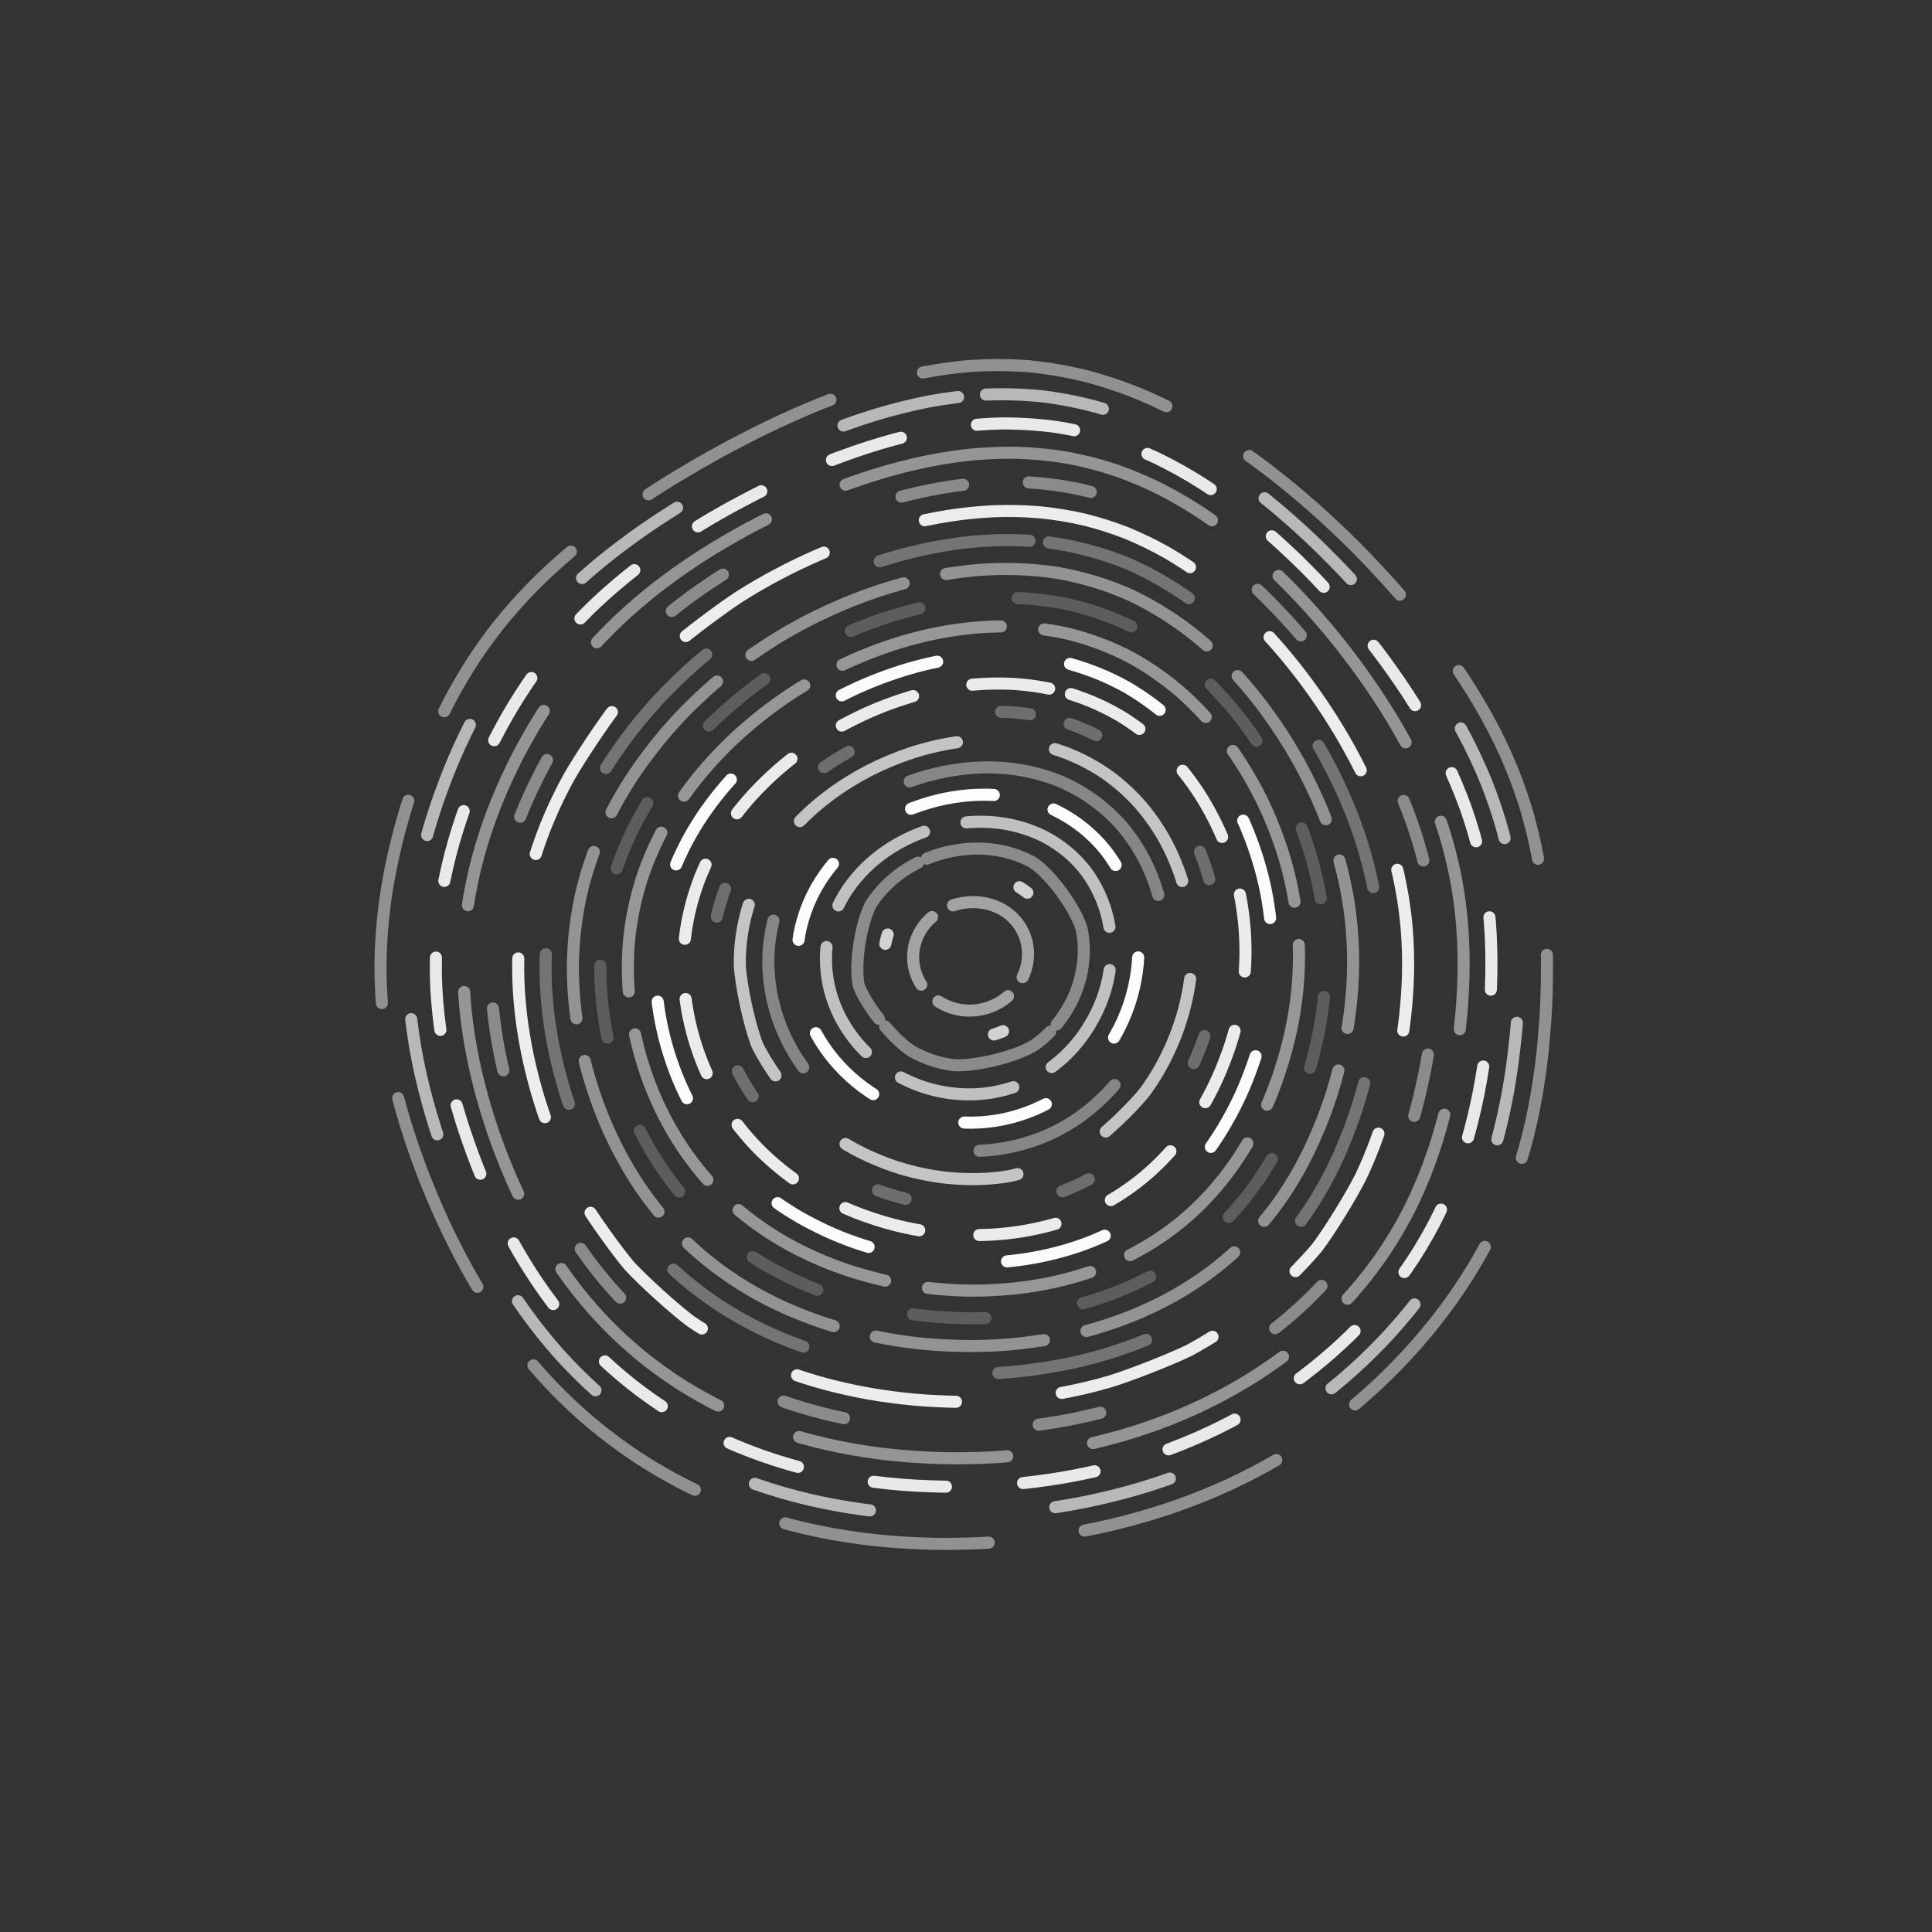 <svg xmlns="http://www.w3.org/2000/svg" version="1.1" xmlns:xlink="http://www.w3.org/1999/xlink" xmlns:svgjs="http://svgjs.dev/svgjs" viewBox="0 0 800 800"><rect x="0" y="0" width="800" height="800" fill="#333333" stroke="none"/><g stroke-width="5" stroke="white" fill="none" stroke-linecap="round"><path d="M400.72 151.63C409.06 151.02 417.29 151.02 425.39 151.61 433.48 152.37 441.45 153.72 449.27 155.61 457.08 157.66 464.75 160.23 472.24 163.29 479.72 166.45 487.04 170.05 494.16 174.04 501.28 178.08 508.2 182.47 514.92 187.17 521.64 191.87 528.15 196.84 534.45 202.05 540.76 207.21 546.85 212.6 552.72 218.18 558.62 223.69 564.31 229.4 569.76 235.27 575.25 241.08 580.52 247.06 585.54 253.2 590.61 259.28 595.42 265.54 599.96 271.96 604.52 278.33 608.79 284.89 612.73 291.61 616.66 298.3 620.23 305.17 623.42 312.2 626.55 319.23 629.28 326.43 631.59 333.8 633.82 341.16 635.64 348.69 637.02 356.38 638.38 364.07 639.33 371.92 639.88 379.91 640.46 387.9 640.69 396.04 640.55 404.3 640.5 412.57 640.1 420.76 639.37 428.85 638.72 436.94 637.71 444.93 636.35 452.8 635.01 460.67 633.29 468.4 631.17 475.98 629.02 483.56 626.45 490.97 623.49 498.2 620.46 505.42 617.03 512.45 613.23 519.27 609.38 526.06 605.17 532.64 600.64 538.98 596.09 545.3 591.23 551.37 586.11 557.17 580.99 562.95 575.62 568.46 570.02 573.67 564.44 578.87 558.64 583.78 552.63 588.38 546.65 592.97 540.45 597.25 534.06 601.22 527.68 605.18 521.11 608.83 514.34 612.16 507.58 615.5 500.63 618.53 493.49 621.23 486.36 623.96 479.05 626.38 471.56 628.46 464.08 630.59 456.43 632.4 448.62 633.88 440.82 635.41 432.86 636.62 424.77 637.48 416.68 638.39 408.46 638.96 400.12 639.17 391.79 639.43 383.54 639.3 375.39 638.81 367.24 638.35 359.2 637.51 351.28 636.29 343.37 635.09 335.58 633.5 327.94 631.54 320.3 629.57 312.81 627.21 305.49 624.49 298.18 621.74 291.04 618.61 284.11 615.12 277.19 611.6 270.48 607.71 264.01 603.48 257.55 599.2 251.34 594.59 245.4 589.66 239.48 584.68 233.84 579.4 228.49 573.82 223.16 568.21 218.13 562.31 213.4 556.16 208.68 549.98 204.26 543.55 200.13 536.89 195.98 530.21 192.11 523.32 188.53 516.23 184.89 509.12 181.53 501.83 178.44 494.37 175.3 486.91 172.44 479.28 169.88 471.51 167.3 463.74 165.04 455.84 163.17 447.82 161.31 439.8 159.86 431.67 158.87 423.46 157.94 415.24 157.5 406.94 157.55 398.58 157.69 390.22 158.31 382 159.37 373.95 160.47 365.89 161.97 358 163.83 350.3 165.67 342.6 167.83 335.09 170.3 327.79 172.7 320.49 175.39 313.41 178.37 306.55 181.29 299.7 184.51 293.08 188.03 286.69 191.52 280.31 195.33 274.17 199.45 268.27 203.59 262.36 208.05 256.69 212.83 251.27 217.65 245.81 222.79 240.58 228.22 235.57 233.69 230.52 239.46 225.67 245.49 221.03 251.54 216.31 257.85 211.78 264.4 207.45 270.95 203.01 277.72 198.75 284.69 194.69 291.66 190.51 298.82 186.52 306.15 182.75 313.47 178.88 320.97 175.24 328.6 171.87 336.24 168.44 344.01 165.32 351.92 162.55 359.82 159.79 367.85 157.43 375.99 155.52 384.13 153.7 392.38 152.39 400.71 151.63" stroke-dasharray="85 40" transform="rotate(0, 400, 400)" opacity="0.46"></path><path d="M400.4 163.24C408.34 162.67 416.17 162.66 423.88 163.2 431.59 163.9 439.17 165.14 446.6 166.9 454.04 168.8 461.33 171.2 468.45 174.05 475.58 177 482.54 180.37 489.32 184.12 496.1 187.92 502.7 192.07 509.11 196.52 515.53 200.98 521.76 205.71 527.78 210.68 533.83 215.63 539.67 220.79 545.31 226.16 550.97 231.47 556.44 236.97 561.68 242.64 566.96 248.25 572.02 254.03 576.85 259.97 581.7 265.86 586.31 271.91 590.65 278.11 594.99 284.28 599.05 290.6 602.79 297.08 606.5 303.53 609.87 310.15 612.88 316.91 615.83 323.66 618.4 330.57 620.56 337.63 622.67 344.68 624.38 351.89 625.69 359.24 626.97 366.58 627.87 374.07 628.4 381.69 628.96 389.31 629.18 397.06 629.05 404.92 629 412.78 628.61 420.56 627.91 428.24 627.28 435.93 626.31 443.51 625.01 450.97 623.73 458.43 622.09 465.76 620.08 472.94 618.05 480.11 615.63 487.13 612.84 493.97 610 500.8 606.77 507.44 603.19 513.88 599.56 520.31 595.59 526.52 591.3 532.51 586.98 538.47 582.37 544.2 577.48 549.68 572.6 555.14 567.47 560.34 562.1 565.27 556.76 570.18 551.19 574.82 545.42 579.18 539.67 583.52 533.72 587.58 527.59 591.33 521.47 595.09 515.17 598.56 508.68 601.72 502.21 604.9 495.56 607.79 488.74 610.36 481.93 612.96 474.94 615.27 467.8 617.27 460.67 619.3 453.37 621.04 445.93 622.46 438.49 623.93 430.91 625.09 423.21 625.92 415.5 626.8 407.67 627.36 399.73 627.56 391.79 627.82 383.93 627.71 376.17 627.25 368.42 626.82 360.76 626.03 353.23 624.89 345.69 623.76 338.28 622.26 331.01 620.42 323.75 618.56 316.64 616.34 309.69 613.78 302.75 611.19 295.99 608.24 289.42 604.95 282.87 601.64 276.52 597.97 270.4 593.99 264.3 589.96 258.43 585.61 252.82 580.96 247.23 576.27 241.89 571.28 236.83 566.01 231.79 560.71 227.02 555.14 222.53 549.32 218.03 543.48 213.81 537.39 209.86 531.08 205.88 524.76 202.16 518.22 198.71 511.5 195.21 504.75 191.97 497.83 188.99 490.75 185.96 483.66 183.21 476.41 180.76 469.04 178.29 461.65 176.14 454.14 174.36 446.52 172.59 438.89 171.22 431.17 170.29 423.36 169.42 415.55 169 407.66 169.05 399.72 169.18 391.77 169.77 383.96 170.78 376.31 171.82 368.66 173.25 361.16 175.03 353.85 176.79 346.53 178.86 339.4 181.24 332.46 183.55 325.52 186.15 318.78 189.02 312.25 191.84 305.73 194.93 299.41 198.3 293.31 201.64 287.22 205.28 281.33 209.2 275.68 213.13 270 217.36 264.54 221.88 259.31 226.43 254.04 231.28 248.97 236.41 244.12 241.57 239.21 247.01 234.49 252.7 229.97 258.42 225.38 264.39 220.96 270.59 216.73 276.8 212.41 283.23 208.27 289.85 204.31 296.47 200.26 303.28 196.41 310.26 192.77 317.24 189.05 324.38 185.56 331.66 182.34 338.94 179.08 346.35 176.12 353.89 173.49 361.43 170.89 369.08 168.67 376.84 166.88 384.6 165.18 392.46 163.95 400.39 163.24" stroke-dasharray="49 77" transform="rotate(1.9, 400, 400)" opacity="0.65"></path><path d="M400.02 174.84C407.56 174.31 415 174.3 422.32 174.8 429.64 175.44 436.84 176.58 443.9 178.21 450.96 179.97 457.89 182.19 464.66 184.84 471.43 187.58 478.05 190.73 484.51 194.24 490.96 197.81 497.26 201.71 503.37 205.9 509.49 210.12 515.44 214.6 521.21 219.33 526.99 224.03 532.58 228.97 537.99 234.09 543.41 239.18 548.65 244.46 553.68 249.91 558.73 255.31 563.57 260.88 568.19 266.59 572.82 272.27 577.21 278.1 581.33 284.07 585.45 290.01 589.29 296.1 592.82 302.33 596.32 308.54 599.49 314.89 602.31 321.38 605.08 327.85 607.49 334.47 609.52 341.23 611.5 347.97 613.11 354.85 614.34 361.86 615.56 368.87 616.42 376 616.93 383.25 617.46 390.49 617.67 397.85 617.55 405.31 617.5 412.77 617.13 420.16 616.46 427.44 615.84 434.72 614.91 441.9 613.67 448.96 612.45 456.01 610.89 462.94 608.99 469.72 607.08 476.5 604.8 483.12 602.17 489.57 599.51 496.02 596.48 502.28 593.12 508.35 589.71 514.41 585.97 520.27 581.92 525.91 577.85 531.53 573.49 536.93 568.86 542.09 564.22 547.24 559.34 552.15 554.23 556.79 549.13 561.43 543.81 565.81 538.29 569.92 532.79 574.02 527.1 577.86 521.23 581.42 515.38 584.98 509.34 588.27 503.14 591.27 496.96 594.29 490.6 597.03 484.09 599.48 477.59 601.96 470.93 604.16 464.13 606.07 457.33 608.02 450.38 609.68 443.3 611.04 436.22 612.45 429.01 613.56 421.69 614.36 414.36 615.21 406.92 615.75 399.38 615.95 391.84 616.2 384.37 616.11 377.01 615.68 369.64 615.29 362.38 614.55 355.23 613.48 348.08 612.42 341.06 611.01 334.17 609.27 327.3 607.53 320.56 605.45 313.99 603.03 307.43 600.6 301.04 597.83 294.84 594.75 288.66 591.63 282.67 588.19 276.9 584.44 271.14 580.66 265.61 576.57 260.32 572.2 255.04 567.79 250.01 563.1 245.22 558.14 240.45 553.15 235.92 547.91 231.65 542.42 227.37 536.91 223.34 531.17 219.56 525.22 215.75 519.25 212.18 513.08 208.86 506.72 205.5 500.35 202.38 493.8 199.52 487.1 196.61 480.39 193.98 473.53 191.64 466.55 189.28 459.55 187.24 452.43 185.55 445.21 183.88 437.99 182.59 430.67 181.71 423.27 180.89 415.87 180.5 408.39 180.55 400.86 180.67 393.33 181.22 385.93 182.18 378.68 183.17 371.42 184.52 364.32 186.22 357.38 187.9 350.44 189.89 343.67 192.16 337.08 194.39 330.49 196.89 324.08 199.65 317.87 202.36 311.66 205.33 305.63 208.56 299.81 211.76 293.99 215.23 288.36 218.96 282.93 222.69 277.49 226.69 272.24 230.97 267.19 235.26 262.1 239.83 257.21 244.67 252.51 249.52 247.75 254.64 243.17 260.01 238.78 265.4 234.32 271.02 230.03 276.87 225.92 282.73 221.73 288.8 217.71 295.06 213.89 301.33 209.98 307.79 206.27 314.4 202.77 321.02 199.21 327.79 195.88 334.7 192.82 341.61 189.72 348.66 186.92 355.82 184.45 362.98 182 370.26 179.92 377.63 178.25 385 176.65 392.47 175.5 400.01 174.84" stroke-dasharray="30 32" transform="rotate(3.8, 400, 400)" opacity="0.89"></path><path d="M399.63 186.45C406.78 185.95 413.83 185.94 420.76 186.4 427.7 186.98 434.52 188.03 441.22 189.54 447.91 191.16 454.48 193.21 460.91 195.66 467.34 198.21 473.63 201.13 479.76 204.41 485.91 207.74 491.89 211.39 497.72 215.33 503.55 219.29 509.23 223.52 514.73 227.99 520.25 232.45 525.59 237.13 530.76 242 535.94 246.86 540.94 251.9 545.74 257.1 550.55 262.27 555.17 267.61 559.55 273.09 563.95 278.53 568.11 284.13 572.01 289.86 575.9 295.56 579.52 301.4 582.83 307.37 586.12 313.32 589.09 319.4 591.73 325.61 594.32 331.81 596.57 338.13 598.47 344.57 600.33 351.01 601.84 357.56 603 364.23 604.15 370.9 604.97 377.68 605.45 384.56 605.96 391.44 606.16 398.42 606.05 405.48 606 412.55 605.64 419.53 605 426.41 604.41 433.29 603.52 440.07 602.33 446.73 601.17 453.39 599.69 459.92 597.89 466.31 596.09 472.7 593.95 478.94 591.49 485.01 588.99 491.07 586.16 496.97 583.01 502.68 579.82 508.38 576.31 513.89 572.52 519.19 568.69 524.48 564.58 529.56 560.22 534.41 555.84 539.25 551.22 543.87 546.37 548.24 541.53 552.61 536.48 556.74 531.23 560.61 525.99 564.49 520.57 568.11 514.97 571.47 509.39 574.84 503.63 577.96 497.72 580.8 491.82 583.67 485.77 586.27 479.57 588.6 473.38 590.96 467.04 593.06 460.57 594.88 454.1 596.73 447.5 598.32 440.78 599.62 434.06 600.97 427.22 602.04 420.27 602.8 413.32 603.62 406.27 604.14 399.12 604.34 391.98 604.59 384.91 604.51 377.94 604.12 370.97 603.75 364.1 603.06 357.34 602.05 350.59 601.06 343.95 599.74 337.45 598.11 330.96 596.48 324.61 594.53 318.42 592.26 312.24 589.99 306.22 587.39 300.38 584.5 294.56 581.58 288.93 578.36 283.5 574.85 278.08 571.31 272.87 567.48 267.88 563.38 262.91 559.25 258.15 554.85 253.63 550.2 249.11 545.52 244.81 540.6 240.75 535.45 236.68 530.27 232.83 524.88 229.22 519.28 225.58 513.67 222.16 507.86 218.97 501.88 215.75 495.88 212.76 489.71 210.02 483.4 207.25 477.07 204.73 470.6 202.51 464.01 200.27 457.41 198.34 450.69 196.74 443.87 195.17 437.05 193.96 430.14 193.14 423.14 192.37 416.15 192 409.09 192.05 401.97 192.16 394.85 192.69 387.86 193.59 380.99 194.52 374.13 195.8 367.41 197.41 360.84 199.01 354.27 200.91 347.85 203.08 341.6 205.22 335.35 207.62 329.27 210.26 323.36 212.86 317.45 215.71 311.72 218.8 306.16 221.86 300.6 225.16 295.22 228.71 290.02 232.25 284.8 236.05 279.75 240.09 274.89 244.14 270 248.44 265.28 252.99 260.73 257.56 256.14 262.37 251.71 267.41 247.46 272.47 243.14 277.76 238.99 283.25 235.02 288.77 230.97 294.48 227.1 300.38 223.42 306.28 219.66 312.37 216.11 318.61 212.76 324.86 209.37 331.26 206.2 337.79 203.3 344.33 200.38 351 197.74 357.77 195.42 364.55 193.12 371.44 191.18 378.42 189.62 385.4 188.13 392.48 187.06 399.62 186.45" stroke-dasharray="87 36" transform="rotate(5.7, 400, 400)" opacity="0.48"></path><path d="M399.3 198.06C406.05 197.59 412.71 197.57 419.26 198 425.82 198.53 432.27 199.49 438.61 200.88 444.94 202.36 451.16 204.25 457.25 206.52 463.34 208.87 469.31 211.58 475.13 214.62 480.96 217.72 486.65 221.12 492.18 224.8 497.73 228.51 503.13 232.48 508.36 236.68 513.61 240.88 518.7 245.3 523.61 249.91 528.54 254.51 533.29 259.3 537.85 264.24 542.41 269.16 546.78 274.25 550.93 279.47 555.08 284.67 559 290.01 562.67 295.49 566.32 300.93 569.71 306.51 572.81 312.21 575.88 317.89 578.66 323.7 581.12 329.62 583.54 335.52 585.64 341.55 587.41 347.68 589.15 353.8 590.57 360.03 591.65 366.36 592.74 372.68 593.51 379.11 593.97 385.62 594.46 392.13 594.66 398.73 594.55 405.41 594.5 412.08 594.16 418.67 593.54 425.16 592.98 431.65 592.12 438.03 590.99 444.3 589.89 450.56 588.49 456.71 586.8 462.71 585.1 468.71 583.09 474.57 580.78 480.27 578.45 485.97 575.8 491.5 572.86 496.86 569.89 502.21 566.61 507.38 563.07 512.35 559.49 517.31 555.64 522.08 551.55 526.63 547.43 531.18 543.08 535.52 538.52 539.63 533.95 543.74 529.17 547.62 524.21 551.26 519.24 554.91 514.1 558.33 508.79 561.5 503.49 564.69 498.03 567.63 492.42 570.32 486.81 573.04 481.06 575.51 475.18 577.72 469.3 579.96 463.28 581.95 457.15 583.68 451.02 585.45 444.76 586.97 438.39 588.21 432.03 589.5 425.56 590.51 418.99 591.25 412.42 592.03 405.75 592.54 399 592.74 392.25 592.98 385.58 592.91 379.01 592.54 372.43 592.21 365.96 591.56 359.59 590.62 353.23 589.69 346.99 588.46 340.87 586.93 334.77 585.41 328.8 583.58 322.98 581.47 317.17 579.34 311.52 576.91 306.04 574.21 300.57 571.49 295.28 568.48 290.18 565.2 285.08 561.89 280.18 558.32 275.49 554.49 270.8 550.63 266.31 546.52 262.04 542.17 257.76 537.8 253.69 533.2 249.83 528.38 245.96 523.54 242.29 518.49 238.84 513.25 235.36 508 232.1 502.55 229.05 496.94 225.97 491.31 223.12 485.53 220.51 479.6 217.87 473.66 215.48 467.58 213.37 461.38 211.26 455.18 209.44 448.86 207.94 442.45 206.46 436.03 205.33 429.52 204.56 422.94 203.84 416.36 203.5 409.7 203.55 402.99 203.66 396.29 204.15 389.69 204.99 383.21 205.87 376.74 207.08 370.39 208.6 364.18 210.11 357.98 211.92 351.91 213.99 345.99 216.02 340.07 218.31 334.3 220.84 328.69 223.33 323.08 226.05 317.62 229 312.33 231.92 307.03 235.07 301.89 238.44 296.92 241.8 291.92 245.39 287.09 249.21 282.42 253.03 277.72 257.09 273.18 261.36 268.8 265.65 264.38 270.16 260.11 274.89 256.01 279.64 251.86 284.59 247.86 289.74 244.04 294.91 240.15 300.27 236.44 305.8 232.91 311.35 229.32 317.06 225.93 322.93 222.75 328.8 219.53 334.82 216.54 340.97 213.8 347.13 211.05 353.41 208.57 359.8 206.4 366.19 204.26 372.69 202.45 379.28 201 385.87 199.62 392.54 198.63 399.29 198.06" stroke-dasharray="26 81" transform="rotate(7.6, 400, 400)" opacity="0.43"></path><path d="M399.08 209.67C405.43 209.23 411.7 209.21 417.88 209.6 424.05 210.08 430.14 210.96 436.12 212.23 442.09 213.59 447.97 215.33 453.72 217.42 459.47 219.58 465.11 222.08 470.62 224.88 476.13 227.75 481.52 230.9 486.76 234.32 492.02 237.78 497.13 241.48 502.09 245.41 507.06 249.34 511.88 253.49 516.53 257.83 521.19 262.17 525.68 266.68 529.98 271.35 534.29 276.01 538.4 280.83 542.3 285.78 546.2 290.72 549.87 295.79 553.3 300.99 556.71 306.17 559.87 311.47 562.76 316.89 565.62 322.29 568.2 327.8 570.48 333.42 572.73 339.03 574.69 344.74 576.34 350.55 577.96 356.35 579.29 362.26 580.31 368.24 581.33 374.23 582.06 380.3 582.5 386.44 582.96 392.59 583.15 398.81 583.05 405.1 583 411.38 582.68 417.58 582.09 423.68 581.55 429.78 580.74 435.78 579.66 441.66 578.61 447.54 577.29 453.3 575.69 458.93 573.16 467.29 566.65 483.3 562.68 490.9 558.39 498.33 548.44 512.28 542.83 518.78 536.95 525.07 524.11 536.64 517.2 541.88 510.1 546.92 495.08 555.91 487.2 559.84 481.9 562.41 476.47 564.74 470.91 566.84 465.35 568.96 459.66 570.85 453.87 572.5 448.07 574.18 442.17 575.62 436.16 576.8 430.16 578.02 424.05 579 417.86 579.7 411.67 580.45 405.39 580.93 399.03 581.13 392.68 581.36 386.41 581.31 380.23 580.97 374.05 580.66 367.97 580.06 361.99 579.18 356.02 578.32 350.16 577.17 344.43 575.74 335.91 573.47 319.57 567.53 311.79 563.88 304.18 559.94 289.83 550.75 283.11 545.52 276.58 540.02 264.45 527.85 258.86 521.22 255.18 516.71 251.7 512 248.41 507.11 245.1 502.21 241.99 497.13 239.1 491.89 236.17 486.64 233.46 481.23 230.98 475.68 228.48 470.13 226.23 464.44 224.24 458.64 222.25 452.84 220.54 446.92 219.14 440.91 217.76 434.89 216.7 428.79 215.99 422.61 215.32 416.43 215 410.19 215.05 403.89 215.15 397.58 215.61 391.38 216.4 385.29 217.22 379.2 218.35 373.22 219.78 367.37 221.21 361.52 222.92 355.79 224.88 350.2 227.91 341.88 235.07 325.92 239.17 318.31 243.45 310.81 253.03 296.54 258.33 289.77 263.84 283.09 275.9 270.43 282.44 264.45 286.88 260.47 291.52 256.65 296.33 252.98 301.16 249.27 306.17 245.73 311.35 242.37 316.53 238.96 321.88 235.74 327.37 232.73 332.87 229.7 338.51 226.88 344.28 224.31 350.05 221.73 355.94 219.42 361.94 217.4 367.94 215.4 374.05 213.72 380.24 212.39 386.43 211.11 392.71 210.19 399.07 209.67" stroke-dasharray="67 44" transform="rotate(9.5, 400, 400)" opacity="0.91"></path><path d="M399 221.28C410.9 220.54 422.53 221.36 433.76 223.6 445 226.16 455.86 230.08 466.24 235.2 476.63 240.51 486.56 246.9 495.9 254.19 505.27 261.53 514.06 269.68 522.13 278.46 530.19 287.22 537.5 296.57 543.9 306.4 550.21 316.17 555.57 326.42 559.82 337.05 563.97 347.64 567.04 358.63 568.96 369.91 570.89 381.18 571.77 392.77 571.55 404.57 571.5 416.36 570.4 427.82 568.33 438.82 566.37 449.82 563.35 460.36 559.33 470.32 555.26 480.28 550.12 489.66 544.02 498.35 537.82 507.03 530.67 515.03 522.72 522.24 514.71 529.46 505.95 535.92 496.56 541.52 487.17 547.19 477.18 552.03 466.72 555.96 456.27 560.01 445.35 563.18 434.06 565.4 422.78 567.76 411.12 569.17 399.22 569.52 387.31 570.01 375.71 569.39 364.53 567.73 353.36 566.14 342.62 563.46 332.44 559.79 322.26 556.1 312.64 551.38 303.67 545.72 294.7 540.01 286.37 533.35 278.77 525.86 271.11 518.29 264.14 509.92 257.94 500.85 251.64 491.73 246.1 481.94 241.44 471.63 236.73 461.28 232.97 450.43 230.34 439.21 227.81 427.98 226.5 416.4 226.55 404.61 226.77 392.81 228.3 381.36 230.97 370.36 233.65 359.36 237.36 348.8 241.94 338.77 246.41 328.7 251.73 319.13 257.82 310.13 263.82 301.04 270.63 292.47 278.18 284.49 285.71 276.37 294.03 268.8 303.01 261.87 312.02 254.79 321.71 248.36 331.95 242.72 342.21 237.01 353.01 232.17 364.23 228.41 375.45 224.75 387.08 222.3 398.99 221.28" stroke-dasharray="63 82" transform="rotate(11.4, 400, 400)" opacity="0.32"></path><path d="M399.07 232.88C410.18 232.2 421.05 232.94 431.56 234.99 442.08 237.3 452.25 240.88 461.98 245.56 471.72 250.42 481.02 256.3 489.77 263.03 498.54 269.83 506.74 277.4 514.26 285.59 521.76 293.77 528.53 302.53 534.45 311.74 540.28 320.92 545.22 330.55 549.15 340.54 552.98 350.49 555.83 360.81 557.62 371.39 559.42 381.96 560.25 392.81 560.05 403.83 560 414.86 558.95 425.55 557.01 435.8 555.16 446.06 552.33 455.87 548.59 465.14 544.81 474.41 540.06 483.14 534.42 491.23 528.71 499.31 522.1 506.77 514.74 513.49 507.32 520.24 499.18 526.28 490.45 531.53 481.69 536.84 472.37 541.39 462.6 545.09 452.83 548.9 442.62 551.9 432.07 554 421.52 556.23 410.63 557.57 399.52 557.91 388.4 558.38 377.59 557.81 367.17 556.27 356.76 554.8 346.76 552.32 337.27 548.91 327.78 545.51 318.79 541.14 310.42 535.91 302.02 530.63 294.2 524.48 287.05 517.56 279.85 510.58 273.27 502.84 267.42 494.46 261.48 486.02 256.27 476.97 251.89 467.41 247.49 457.82 243.99 447.76 241.55 437.33 239.21 426.9 238 416.13 238.05 405.13 238.25 394.13 239.67 383.43 242.16 373.14 244.66 362.84 248.14 352.92 252.45 343.47 256.67 334 261.7 324.96 267.44 316.43 273.1 307.83 279.5 299.71 286.58 292.13 293.62 284.44 301.37 277.27 309.74 270.71 318.12 264.04 327.12 258 336.64 252.72 346.18 247.39 356.22 242.91 366.66 239.44 377.11 236.06 387.95 233.82 399.06 232.89" stroke-dasharray="70 18" transform="rotate(13.3, 400, 400)" opacity="0.47"></path><path d="M399.29 244.49C409.61 243.86 419.71 244.53 429.49 246.39 439.28 248.47 448.75 251.71 457.81 255.97 466.88 260.4 475.53 265.77 483.67 271.95 491.81 278.19 499.41 285.17 506.37 292.75 513.29 300.33 519.52 308.48 524.96 317.06 530.32 325.61 534.85 334.6 538.45 343.92 541.98 353.21 544.61 362.84 546.27 372.71 547.95 382.57 548.73 392.68 548.55 402.94 548.5 413.19 547.51 423.13 545.69 432.64 543.95 442.16 541.31 451.26 537.84 459.85 534.35 468.45 529.97 476.54 524.78 484.04 519.53 491.55 513.47 498.47 506.69 504.72 499.87 511 492.36 516.63 484.28 521.53 476.19 526.5 467.55 530.76 458.49 534.24 449.42 537.81 439.93 540.63 430.13 542.61 420.33 544.7 410.22 545.97 399.9 546.3 389.58 546.75 379.53 546.23 369.87 544.81 360.21 543.45 350.92 541.16 342.1 538.02 333.28 534.88 324.92 530.86 317.11 526.04 309.28 521.19 301.97 515.53 295.27 509.17 288.52 502.76 282.35 495.64 276.85 487.93 271.29 480.17 266.41 471.84 262.33 463.02 258.25 454.19 255.01 444.89 252.76 435.26 250.6 425.61 249.5 415.63 249.55 405.43 249.73 395.22 251.04 385.27 253.35 375.67 255.67 366.07 258.91 356.8 262.95 347.95 266.91 339.07 271.64 330.57 277.02 322.55 282.34 314.46 288.33 306.8 294.94 299.65 301.52 292.42 308.73 285.67 316.5 279.51 324.27 273.27 332.61 267.63 341.43 262.73 350.25 257.79 359.56 253.66 369.23 250.48 378.91 247.38 388.97 245.33 399.29 244.49" stroke-dasharray="30 41" transform="rotate(15.2, 400, 400)" opacity="0.21"></path><path d="M399.61 256.1C409.14 255.52 418.47 256.12 427.52 257.8 436.56 259.66 445.32 262.59 453.69 266.44 462.07 270.44 470.06 275.32 477.56 280.94 485.05 286.63 492.04 293.02 498.42 299.98 504.76 306.95 510.46 314.45 515.42 322.38 520.31 330.29 524.45 338.61 527.74 347.24 530.98 355.86 533.4 364.78 534.93 373.93 536.48 383.06 537.21 392.42 537.05 401.91 537 411.4 536.08 420.58 534.37 429.36 532.75 438.15 530.3 446.55 527.09 454.48 523.88 462.42 519.86 469.89 515.1 476.82 510.31 483.76 504.76 490.16 498.57 495.95 492.33 501.77 485.45 507 478.05 511.56 470.62 516.17 462.68 520.14 454.33 523.39 445.98 526.73 437.23 529.37 428.19 531.22 419.15 533.18 409.81 534.37 400.29 534.7 390.76 535.12 381.49 534.64 372.57 533.34 363.64 532.09 355.06 529.99 346.9 527.1 338.73 524.22 330.98 520.53 323.73 516.12 316.45 511.68 309.65 506.51 303.41 500.68 297.11 494.83 291.36 488.32 286.24 481.26 281.08 474.17 276.55 466.53 272.78 458.45 269.01 450.36 266.03 441.83 263.98 432.97 262.01 424.1 261 414.91 261.05 405.49 261.21 396.07 262.41 386.86 264.53 377.96 266.68 369.06 269.68 360.44 273.42 352.19 277.12 343.92 281.53 335.99 286.55 328.49 291.51 320.93 297.11 313.76 303.26 307.07 309.36 300.32 316.05 294.02 323.25 288.29 330.43 282.49 338.13 277.27 346.26 272.75 354.4 268.22 362.97 264.43 371.89 261.53 380.82 258.71 390.09 256.86 399.61 256.1" stroke-dasharray="68 18" transform="rotate(17.1, 400, 400)" opacity="0.49"></path><path d="M400 267.71C408.73 267.18 417.29 267.71 425.58 269.22 433.87 270.88 441.9 273.49 449.57 276.96 457.24 280.54 464.55 284.93 471.4 290.01 478.24 295.16 484.6 300.95 490.4 307.28 496.16 313.63 501.33 320.48 505.83 327.74 510.27 334.99 514.02 342.62 517.01 350.55 519.96 358.47 522.18 366.67 523.58 375.08 525.02 383.48 525.7 392.08 525.55 400.8 525.5 409.52 524.64 417.94 523.06 426.01 521.56 434.08 519.29 441.79 516.34 449.07 513.4 456.35 509.72 463.22 505.39 469.58 501.03 475.96 495.99 481.85 490.36 487.19 484.7 492.56 478.45 497.38 471.71 501.6 464.95 505.87 457.71 509.55 450.09 512.57 442.47 515.67 434.47 518.12 426.19 519.85 417.92 521.67 409.37 522.78 400.63 523.09 391.9 523.48 383.4 523.05 375.2 521.86 367.01 520.72 359.12 518.8 351.61 516.16 344.1 513.54 336.95 510.18 330.26 506.15 323.53 502.12 317.25 497.42 311.46 492.11 305.65 486.8 300.33 480.88 295.6 474.46 290.84 468.01 286.68 461.07 283.22 453.71 279.77 446.33 277.07 438.55 275.2 430.46 273.41 422.36 272.5 413.95 272.55 405.31 272.7 396.67 273.79 388.21 275.72 380.02 277.69 371.81 280.44 363.86 283.89 356.23 287.3 348.58 291.38 341.23 296.03 334.27 300.64 327.26 305.82 320.61 311.5 314.41 317.15 308.16 323.32 302.34 329.95 297.05 336.55 291.72 343.63 286.93 351.09 282.79 358.56 278.66 366.42 275.22 374.59 272.6 382.77 270.06 391.27 268.38 400 267.71" stroke-dasharray="42 58" transform="rotate(19, 400, 400)" opacity="0.98"></path><path d="M400.39 279.32C408.33 278.84 416.1 279.31 423.64 280.65 431.17 282.11 438.45 284.44 445.41 287.52 452.36 290.7 458.98 294.62 465.17 299.16 471.35 303.77 477.09 308.97 482.31 314.67 487.5 320.4 492.15 326.6 496.19 333.17 500.19 339.74 503.57 346.68 506.27 353.89 508.95 361.09 510.96 368.56 512.24 376.22 513.56 383.87 514.18 391.71 514.05 399.66 514 407.6 513.21 415.28 511.76 422.63 510.37 429.98 508.3 437.01 505.59 443.64 502.91 450.28 499.58 456.54 495.65 462.35 491.71 468.18 487.17 473.57 482.09 478.45 476.98 483.37 471.35 487.8 465.27 491.67 459.17 495.59 452.63 498.98 445.74 501.77 438.84 504.62 431.6 506.88 424.09 508.48 416.58 510.16 408.82 511.18 400.88 511.48 392.94 511.85 385.2 511.46 377.74 510.38 370.27 509.35 363.07 507.6 356.21 505.2 349.35 502.83 342.81 499.79 336.67 496.14 330.52 492.5 324.75 488.25 319.45 483.47 314.12 478.67 309.26 473.33 304.93 467.53 300.59 461.71 296.81 455.44 293.67 448.78 290.55 442.12 288.11 435.08 286.43 427.74 284.82 420.4 284 412.76 284.05 404.9 284.18 397.04 285.17 389.33 286.92 381.84 288.69 374.34 291.2 367.06 294.34 360.07 297.47 353.05 301.2 346.31 305.47 339.91 309.7 333.48 314.46 327.38 319.67 321.69 324.86 315.96 330.52 310.64 336.58 305.81 342.62 300.95 349.08 296.6 355.88 292.86 362.68 289.13 369.84 286.04 377.28 283.69 384.72 281.41 392.45 279.91 400.39 279.32" stroke-dasharray="32 25" transform="rotate(20.9, 400, 400)" opacity="0.90"></path><path d="M400.71 290.93C407.86 290.5 414.85 290.91 421.62 292.09 428.39 293.37 434.93 295.41 441.16 298.13 447.39 300.93 453.31 304.38 458.85 308.41 464.37 312.48 469.49 317.1 474.14 322.18 478.77 327.28 482.92 332.81 486.51 338.69 490.09 344.58 493.11 350.81 495.52 357.29 497.93 363.77 499.74 370.49 500.91 377.39 502.1 384.29 502.66 391.36 502.55 398.53 502.5 405.69 501.78 412.62 500.46 419.25 499.19 425.89 497.31 432.24 494.86 438.23 492.44 444.24 489.43 449.9 485.9 455.16 482.37 460.44 478.3 465.32 473.75 469.76 469.19 474.22 464.16 478.25 458.73 481.78 453.28 485.35 447.43 488.44 441.26 490.98 435.08 493.59 428.59 495.65 421.85 497.12 415.11 498.65 408.14 499.59 400.99 499.87 393.85 500.21 386.87 499.87 380.13 498.89 373.39 497.96 366.89 496.39 360.69 494.24 354.47 492.1 348.55 489.37 342.99 486.1 337.41 482.84 332.18 479.03 327.38 474.74 322.56 470.45 318.16 465.68 314.25 460.48 310.34 455.28 306.94 449.67 304.13 443.7 301.34 437.73 299.15 431.42 297.67 424.82 296.23 418.23 295.5 411.36 295.55 404.28 295.66 397.19 296.54 390.23 298.11 383.46 299.7 376.68 301.96 370.08 304.79 363.74 307.61 357.38 311 351.26 314.86 345.45 318.71 339.61 323.03 334.08 327.77 328.92 332.48 323.74 337.62 318.93 343.11 314.57 348.59 310.21 354.43 306.3 360.59 302.96 366.73 299.62 373.19 296.87 379.9 294.79 386.61 292.77 393.57 291.45 400.71 290.93" stroke-dasharray="12 66" transform="rotate(22.8, 400, 400)" opacity="0.29"></path><path d="M400.93 302.53C407.28 302.16 413.49 302.51 419.49 303.54 425.49 304.65 431.28 306.42 436.8 308.79 442.31 311.22 447.54 314.23 452.42 317.74 457.29 321.3 461.8 325.35 465.9 329.8 469.98 334.28 473.63 339.15 476.8 344.34 479.96 349.54 482.63 355.05 484.77 360.79 486.91 366.54 488.53 372.51 489.57 378.65 490.64 384.78 491.15 391.07 491.05 397.46 491 403.84 490.36 410.02 489.17 415.94 487.18 424.69 480.63 440.78 476.14 448.02 471.2 454.94 459.12 466.94 452.09 471.93 447.28 475.15 442.11 477.93 436.65 480.23 431.19 482.57 425.44 484.44 419.47 485.77 413.49 487.15 407.3 488.01 400.95 488.26 394.59 488.57 388.38 488.27 382.38 487.4 376.37 486.57 370.57 485.17 365.03 483.26 356.83 480.15 341.89 471.45 335.26 465.96 329 460.05 318.59 446.25 314.59 438.48 312.13 433.19 310.21 427.59 308.91 421.74 307.64 415.88 307 409.77 307.05 403.47 307.15 397.16 307.93 390.95 309.31 384.9 310.72 378.85 312.72 372.95 315.23 367.27 317.75 361.59 320.77 356.11 324.22 350.91 327.67 345.69 331.54 340.74 335.79 336.13 340.02 331.51 344.62 327.23 349.54 323.36 354.45 319.49 359.68 316.03 365.17 313.08 370.66 310.15 376.43 307.73 382.4 305.91 388.38 304.14 394.57 302.98 400.93 302.53" stroke-dasharray="74 41" transform="rotate(24.7, 400, 400)" opacity="0.71"></path><path d="M400.99 314.14C412.11 313.54 422.69 315.48 432.3 319.49 441.88 323.69 450.46 329.88 457.59 337.55 464.66 345.31 470.28 354.44 474.02 364.45 477.78 374.46 479.75 385.31 479.55 396.5 479.5 407.69 477.32 418.19 473.43 427.62 469.61 437.08 464 445.51 456.96 452.55 449.92 459.66 441.44 465.44 431.92 469.5 422.4 473.7 411.87 476.23 400.75 476.66 389.64 477.24 379 475.65 369.26 472.27 359.51 468.95 350.65 463.78 343.12 457.13 335.59 450.5 329.41 442.37 325.08 433.13 320.83 423.9 318.5 413.56 318.55 402.51 318.75 391.45 321.29 380.7 325.68 370.72 330.08 360.71 336.25 351.43 343.74 343.35 351.19 335.25 359.96 328.37 369.63 323.24 379.29 318.17 389.88 314.96 400.99 314.14" stroke-dasharray="64 84" transform="rotate(26.6, 400, 400)" opacity="0.41"></path><path d="M400.91 325.75C410.43 325.23 419.48 326.85 427.67 330.23 435.85 333.74 443.16 338.95 449.22 345.44 455.26 351.99 460.06 359.74 463.28 368.27 466.51 376.81 468.21 386.08 468.05 395.7 468 405.3 466.11 414.35 462.74 422.49 459.43 430.65 454.59 437.95 448.55 444.06 442.52 450.24 435.26 455.26 427.12 458.81 418.98 462.46 409.97 464.66 400.44 465.05 390.92 465.55 381.78 464.19 373.41 461.27 365.04 458.42 357.43 453.98 350.97 448.28 344.53 442.59 339.26 435.63 335.58 427.71 331.97 419.8 330 410.93 330.05 401.44 330.21 391.94 332.37 382.69 336.12 374.1 339.89 365.49 345.2 357.51 351.64 350.59 358.07 343.65 365.63 337.78 373.96 333.43 382.28 329.13 391.38 326.42 400.91 325.75" stroke-dasharray="35 40" transform="rotate(28.5, 400, 400)" opacity="0.99"></path><path d="M400.68 337.36C408.62 336.93 416.14 338.25 422.94 341.01 429.73 343.87 435.8 348.13 440.83 353.45 445.85 358.83 449.85 365.22 452.54 372.27 455.25 379.35 456.68 387.06 456.55 395.08 456.5 403.09 454.9 410.67 452.07 417.5 449.28 424.36 445.22 430.51 440.16 435.67 435.12 440.88 429.07 445.13 422.29 448.15 415.51 451.23 408 453.1 400.06 453.44 392.12 453.86 384.5 452.72 377.52 450.28 370.55 447.88 364.21 444.17 358.84 439.4 353.49 434.66 349.14 428.84 346.1 422.24 343.12 415.64 341.5 408.23 341.55 400.3 341.68 392.37 343.47 384.64 346.57 377.46 349.71 370.27 354.13 363.62 359.51 357.86 364.88 352.1 371.21 347.24 378.18 343.66 385.14 340.12 392.74 337.9 400.68 337.36" stroke-dasharray="48 18" transform="rotate(30.4, 400, 400)" opacity="0.69"></path><path d="M400.35 348.97C409.7 349.14 425.98 355.73 432.42 361.6 436.44 365.83 439.64 370.88 441.81 376.49 443.99 382.1 445.15 388.25 445.05 394.67 445 401.09 443.71 407.18 441.42 412.69 437.52 420.71 425.32 433.33 417.46 437.52 412.03 440.02 406.02 441.54 399.67 441.83 390.27 441.71 373.55 435.86 366.75 430.53 360.77 424.38 353.64 408.49 353.05 399.16 353.15 392.79 354.57 386.6 357.04 380.85 359.53 375.1 363.06 369.78 367.36 365.19 371.67 360.61 376.74 356.76 382.32 353.93 387.9 351.13 393.99 349.38 400.35 348.97" stroke-dasharray="77 4" transform="rotate(32.3, 400, 400)" opacity="0.43"></path><path d="M399.96 360.57C409.48 360.09 417.98 363.69 424.01 369.88 430.07 376.14 433.71 384.86 433.55 394.5 433.5 404.13 429.67 412.85 423.51 419.21 417.39 425.64 408.86 429.8 399.33 430.22 389.8 430.77 381.08 427.47 374.72 421.68 368.39 415.93 364.5 407.61 364.55 398.05 364.71 388.48 368.79 379.45 375.22 372.6 381.67 365.77 390.43 361.2 399.96 360.57" stroke-dasharray="4 70" transform="rotate(34.2, 400, 400)" opacity="0.78"></path><path d="M399.57 372.18C412.27 371.59 422.29 381.72 422.05 394.57 422 407.41 411.79 418.07 399.09 418.61 386.38 419.39 376 409.8 376.05 397.02 376.29 384.23 386.86 373.03 399.57 372.18" stroke-dasharray="31 10" transform="rotate(36.1, 400, 400)" opacity="0.55"></path></g></svg>